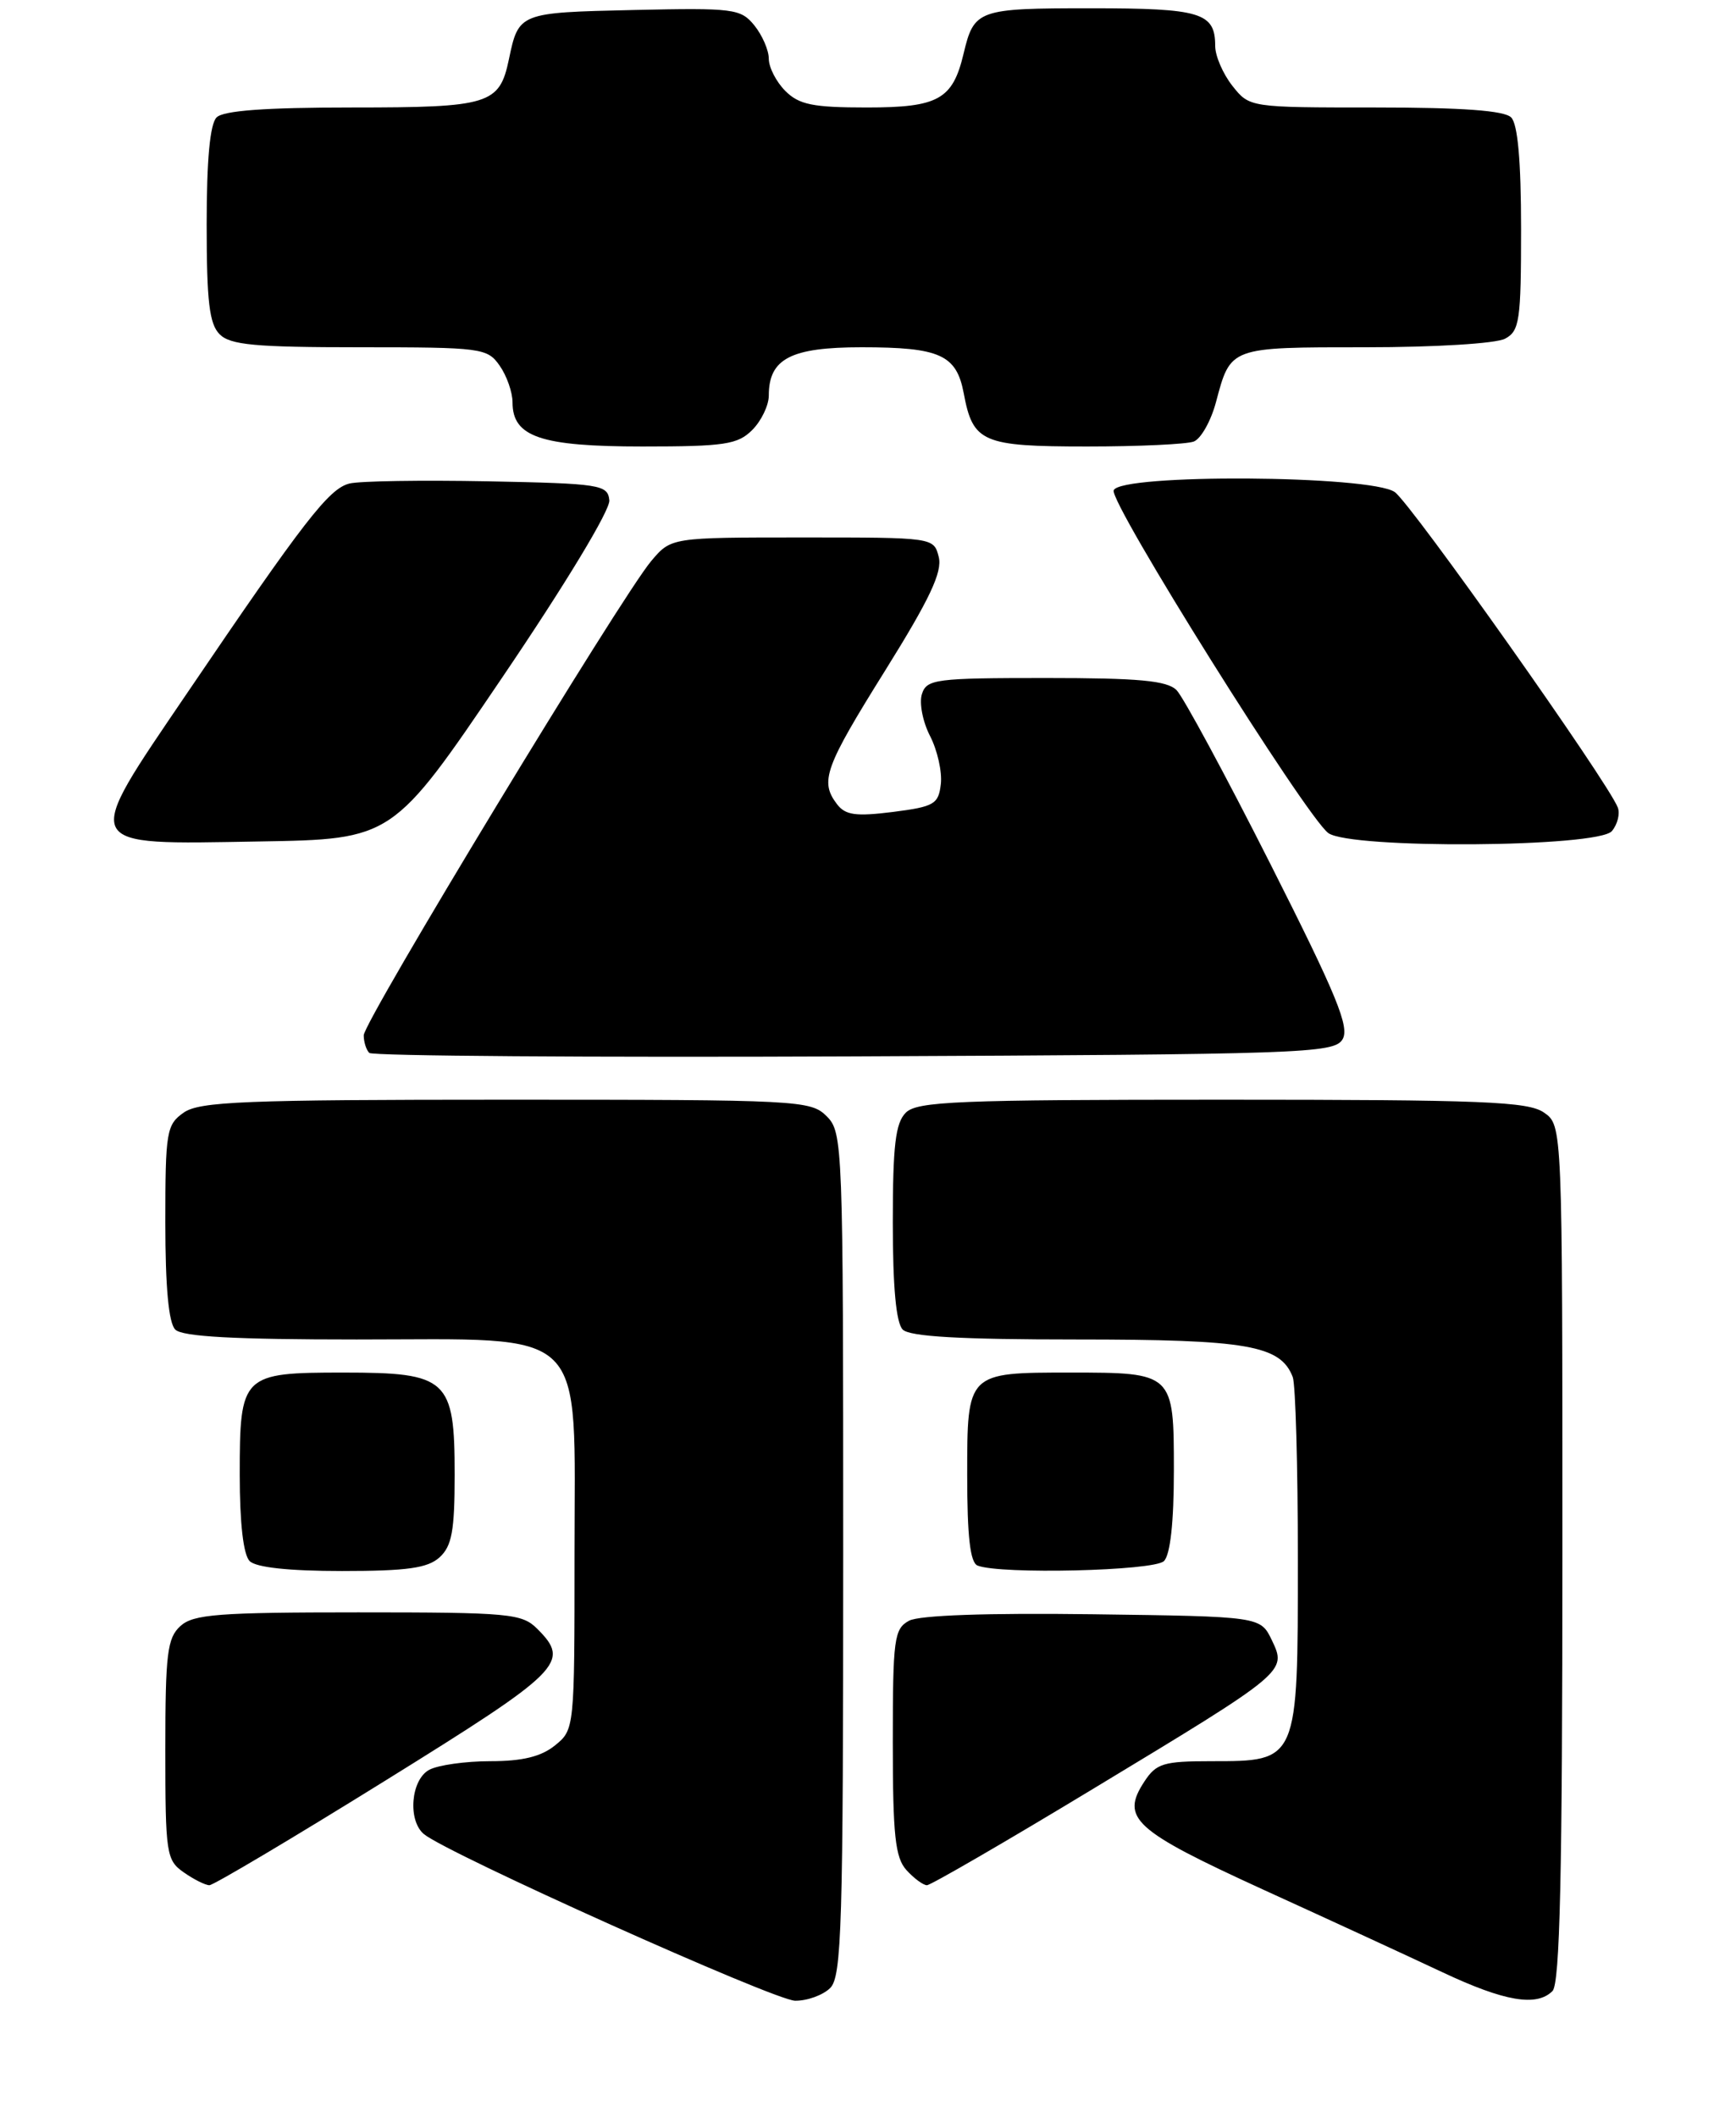 <?xml version="1.0" encoding="UTF-8" standalone="no"?>
<!DOCTYPE svg PUBLIC "-//W3C//DTD SVG 1.1//EN" "http://www.w3.org/Graphics/SVG/1.1/DTD/svg11.dtd" >
<svg xmlns="http://www.w3.org/2000/svg" xmlns:xlink="http://www.w3.org/1999/xlink" version="1.1" viewBox="0 0 210 256">
 <g >
 <path fill="currentColor"
d=" M 100.43 240.43 C 101.82 239.04 102.00 232.89 102.00 187.93 C 102.00 138.33 101.95 136.95 100.00 135.00 C 98.07 133.07 96.67 133.00 61.22 133.00 C 29.55 133.00 24.14 133.22 22.22 134.56 C 20.14 136.02 20.00 136.86 20.00 147.86 C 20.00 155.66 20.40 160.00 21.20 160.80 C 22.06 161.66 28.34 162.00 43.14 162.00 C 71.51 162.00 69.50 160.02 69.50 188.00 C 69.50 209.05 69.49 209.19 67.14 211.09 C 65.46 212.45 63.20 213.00 59.32 213.00 C 56.32 213.00 53.00 213.47 51.93 214.04 C 49.70 215.23 49.29 220.16 51.28 221.82 C 54.13 224.18 93.69 241.94 96.18 241.97 C 97.65 241.99 99.56 241.29 100.43 240.43 Z  M 187.80 240.80 C 188.70 239.90 189.00 226.77 189.00 187.86 C 189.00 136.11 189.00 136.11 186.78 134.56 C 184.86 133.22 179.45 133.00 147.85 133.00 C 115.81 133.00 110.94 133.20 109.57 134.57 C 108.32 135.82 108.00 138.54 108.00 147.87 C 108.00 155.66 108.40 160.00 109.20 160.80 C 110.05 161.65 116.14 162.00 130.25 162.00 C 150.91 162.00 154.90 162.70 156.38 166.54 C 156.72 167.44 157.00 177.35 157.00 188.58 C 157.00 213.13 157.05 213.00 146.52 213.00 C 140.75 213.00 139.87 213.27 138.44 215.45 C 135.52 219.90 137.12 221.35 152.78 228.52 C 160.88 232.21 170.65 236.72 174.50 238.53 C 182.00 242.06 185.88 242.72 187.80 240.80 Z  M 46.61 215.35 C 68.02 202.06 69.04 201.04 65.00 197.00 C 63.14 195.14 61.67 195.00 43.33 195.00 C 26.43 195.00 23.40 195.23 21.83 196.65 C 20.23 198.10 20.00 199.99 20.00 211.60 C 20.00 224.20 20.12 224.97 22.22 226.44 C 23.44 227.30 24.85 228.00 25.33 228.00 C 25.82 228.00 35.40 222.31 46.61 215.35 Z  M 132.22 216.35 C 155.70 202.16 155.67 202.18 153.85 198.36 C 152.47 195.50 152.47 195.50 132.21 195.23 C 119.37 195.06 111.22 195.35 109.97 196.01 C 108.16 196.99 108.00 198.16 108.00 210.71 C 108.00 221.99 108.29 224.66 109.65 226.17 C 110.57 227.18 111.68 228.00 112.13 228.00 C 112.58 228.00 121.62 222.76 132.22 216.35 Z  M 53.17 188.35 C 54.66 186.99 55.00 185.16 55.00 178.35 C 55.00 166.77 54.16 166.00 41.57 166.00 C 29.25 166.00 29.00 166.24 29.00 178.37 C 29.00 184.22 29.44 188.04 30.20 188.80 C 30.97 189.57 34.95 190.00 41.37 190.00 C 49.25 190.00 51.73 189.65 53.17 188.35 Z  M 140.80 188.80 C 141.57 188.03 142.00 184.10 142.00 177.84 C 142.00 166.05 141.95 166.00 129.50 166.00 C 116.96 166.00 117.00 165.96 117.00 178.45 C 117.00 185.82 117.36 188.98 118.25 189.34 C 120.97 190.43 139.61 189.99 140.80 188.80 Z  M 162.39 125.72 C 163.30 124.26 161.75 120.47 153.65 104.44 C 148.23 93.71 143.13 84.28 142.33 83.47 C 141.17 82.31 137.79 82.00 126.50 82.00 C 113.14 82.00 112.09 82.14 111.52 83.95 C 111.18 85.02 111.62 87.30 112.51 89.02 C 113.39 90.73 113.98 93.34 113.81 94.82 C 113.53 97.26 113.02 97.56 108.00 98.20 C 103.52 98.76 102.27 98.59 101.25 97.26 C 99.15 94.50 99.75 92.83 107.08 81.09 C 112.47 72.45 114.01 69.18 113.56 67.37 C 112.96 65.00 112.96 65.00 97.07 65.00 C 81.18 65.00 81.18 65.00 78.77 67.86 C 75.13 72.18 44.00 123.53 44.00 125.21 C 44.00 126.01 44.30 126.97 44.67 127.34 C 45.05 127.71 71.43 127.90 103.32 127.76 C 157.63 127.52 161.35 127.39 162.39 125.72 Z  M 60.71 82.00 C 68.40 70.66 73.84 61.66 73.71 60.50 C 73.51 58.62 72.65 58.48 59.00 58.21 C 51.02 58.06 43.50 58.17 42.27 58.48 C 39.79 59.09 36.77 62.99 22.66 83.79 C 9.80 102.74 9.51 102.14 31.30 101.77 C 47.50 101.50 47.50 101.50 60.71 82.00 Z  M 194.99 100.51 C 195.67 99.69 195.99 98.41 195.70 97.66 C 194.51 94.56 170.71 60.91 168.72 59.51 C 165.79 57.46 135.49 57.27 134.72 59.30 C 134.16 60.74 157.99 98.76 160.68 100.75 C 163.34 102.70 193.34 102.50 194.99 100.51 Z  M 91.00 52.00 C 92.10 50.90 93.00 49.02 93.00 47.83 C 93.00 43.38 95.66 42.00 104.22 42.00 C 113.69 42.00 115.70 42.90 116.58 47.56 C 117.69 53.51 118.82 54.00 131.49 54.00 C 137.73 54.00 143.54 53.73 144.41 53.40 C 145.27 53.07 146.48 50.93 147.09 48.65 C 148.88 41.93 148.69 42.00 165.19 42.00 C 173.58 42.00 180.98 41.55 182.07 40.96 C 183.82 40.03 184.00 38.77 184.00 27.66 C 184.00 19.46 183.60 15.00 182.80 14.20 C 181.97 13.37 176.88 13.00 166.37 13.00 C 151.15 13.00 151.15 13.00 149.07 10.37 C 147.93 8.92 147.00 6.76 147.00 5.57 C 147.00 1.52 145.28 1.00 131.92 1.00 C 118.28 1.00 117.83 1.16 116.56 6.50 C 115.24 12.04 113.51 13.00 104.85 13.00 C 98.33 13.00 96.66 12.66 95.00 11.00 C 93.90 9.90 93.00 8.15 93.00 7.11 C 93.00 6.07 92.21 4.26 91.25 3.07 C 89.60 1.05 88.77 0.94 76.61 1.21 C 62.79 1.52 62.74 1.54 61.56 7.18 C 60.42 12.63 59.20 13.00 42.63 13.00 C 32.12 13.00 27.03 13.37 26.20 14.20 C 25.40 15.00 25.00 19.34 25.00 27.13 C 25.00 36.46 25.32 39.18 26.57 40.43 C 27.86 41.72 30.87 42.00 43.51 42.00 C 58.27 42.00 58.95 42.09 60.44 44.22 C 61.30 45.44 62.00 47.44 62.00 48.67 C 62.00 52.84 65.42 54.00 77.72 54.00 C 87.67 54.00 89.24 53.76 91.00 52.00 Z "/>
</g>
</svg>